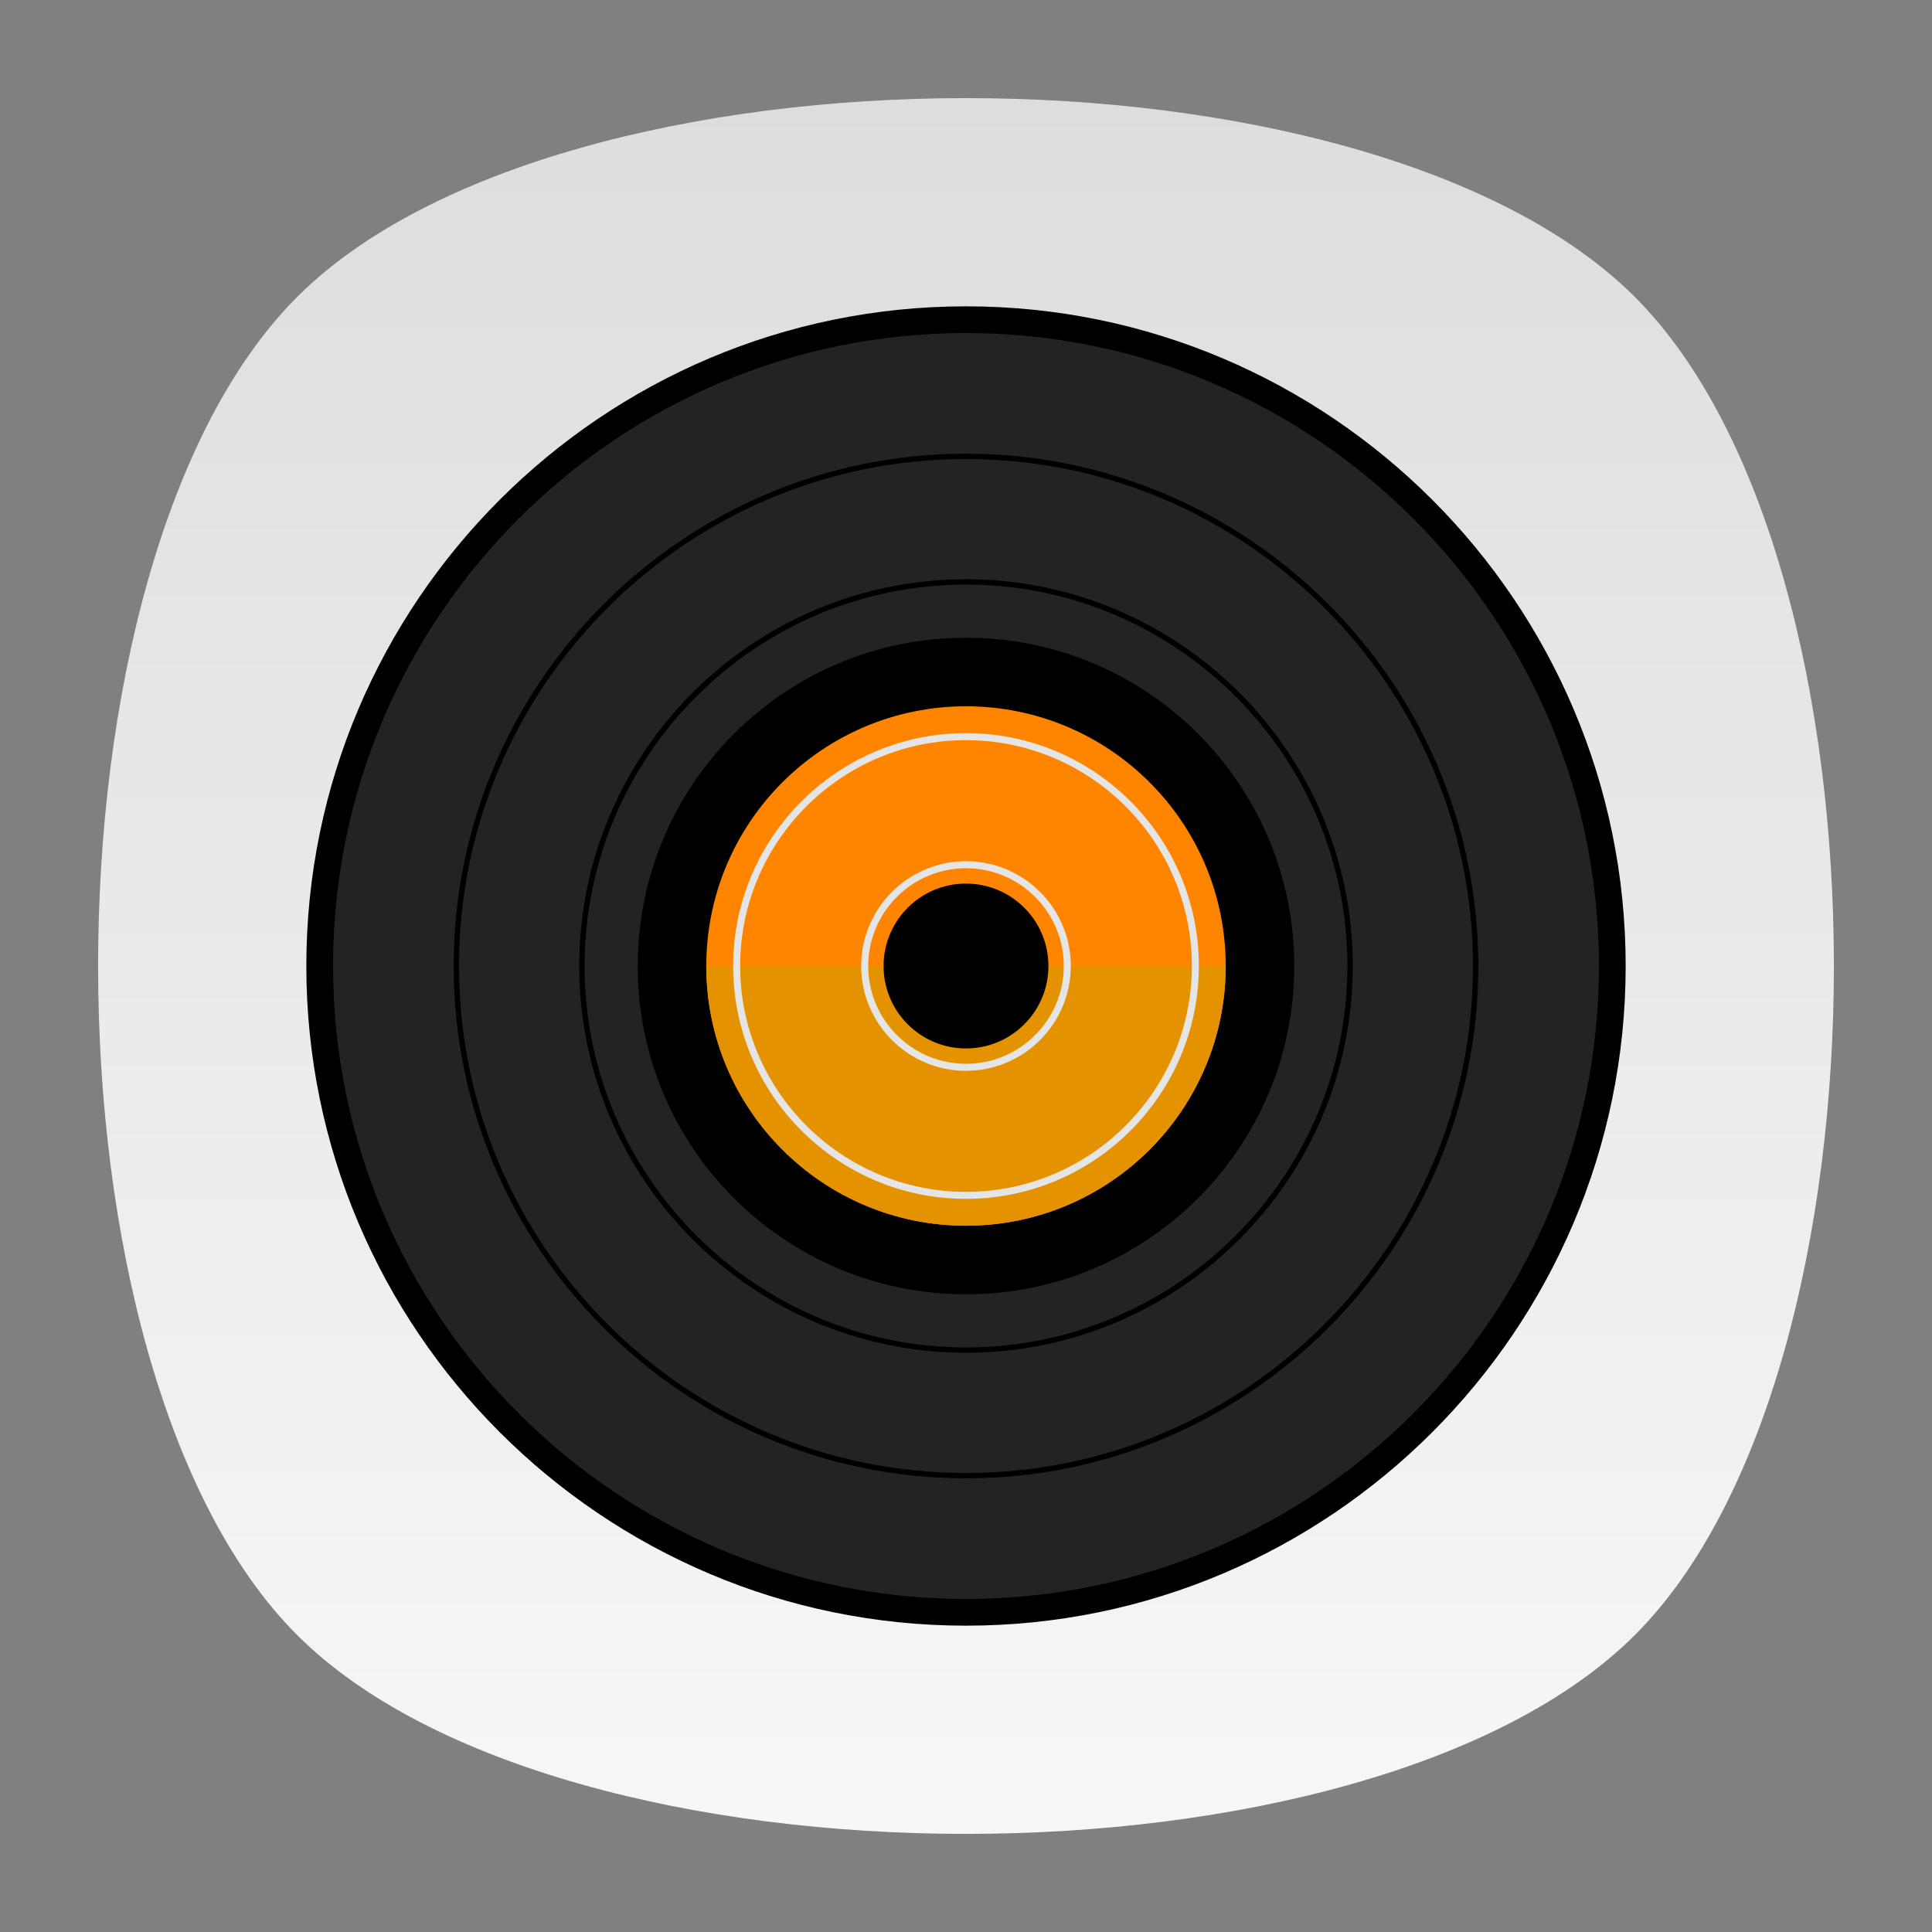 <?xml version="1.0" encoding="UTF-8" standalone="no"?>
<svg
   xmlns:dc="http://purl.org/dc/elements/1.1/"
   xmlns:cc="http://creativecommons.org/ns#"
   xmlns:rdf="http://www.w3.org/1999/02/22-rdf-syntax-ns#"
   xmlns:svg="http://www.w3.org/2000/svg"
   xmlns="http://www.w3.org/2000/svg"
   viewBox="0 0 640 640"
   height="640"
   width="640"
   xml:space="preserve"
   version="1.1"
   id="svg2"><rect x="0" y="0" width="640" height="640" fill="#808080" stroke="none"/><defs
     id="defs6"><clipPath
       id="clipPath16"
       clipPathUnits="userSpaceOnUse"><path
         id="path18"
         d="M 0,512 512,512 512,0 0,0 0,512 Z" /></clipPath><clipPath
       id="clipPath24"
       clipPathUnits="userSpaceOnUse"><path
         id="path26"
         d="m 18.325,493.744 475.4,0 0,-475.488 -475.4,0 0,475.488 z" /></clipPath><clipPath
       id="clipPath28"
       clipPathUnits="userSpaceOnUse"><path
         id="path30"
         d="M 448.99,63.029 C 389.293,3.332 122.807,3.332 63.11,63.029 3.413,122.726 3.413,389.312 63.01,449.009 c 59.597,59.696 326.283,59.596 385.98,0 59.697,-59.597 59.597,-326.283 0,-385.98" /></clipPath><radialGradient
       id="radialGradient36"
       spreadMethod="pad"
       gradientTransform="matrix(237.722,0,0,237.722,256.025,256)"
       gradientUnits="userSpaceOnUse"
       r="1"
       cy="0"
       cx="0"
       fy="0"
       fx="0"><stop
         id="stop38"
         offset="0"
         style="stop-opacity:1;stop-color:#ffffff" /><stop
         id="stop40"
         offset="0.859"
         style="stop-opacity:0.141;stop-color:#ffffff" /><stop
         id="stop42"
         offset="1"
         style="stop-opacity:0;stop-color:#ffffff" /></radialGradient><mask
       id="mask44"
       height="1"
       width="1"
       y="0"
       x="0"
       maskUnits="userSpaceOnUse"><g
         id="g46"><g
           id="g48"><g
             id="g50"><g
               id="g52"><path
                 id="path54"
                 style="fill:url(#radialGradient36);stroke:none"
                 d="m -32768,32767 65535,0 0,-65535 -65535,0 0,65535 z" /></g></g></g></g></mask><radialGradient
       id="radialGradient56"
       spreadMethod="pad"
       gradientTransform="matrix(237.722,0,0,237.722,256.025,256)"
       gradientUnits="userSpaceOnUse"
       r="1"
       cy="0"
       cx="0"
       fy="0"
       fx="0"><stop
         id="stop58"
         offset="0"
         style="stop-opacity:1;stop-color:#010101" /><stop
         id="stop60"
         offset="0.859"
         style="stop-opacity:1;stop-color:#010101" /><stop
         id="stop62"
         offset="1"
         style="stop-opacity:1;stop-color:#010101" /></radialGradient><clipPath
       id="clipPath86"
       clipPathUnits="userSpaceOnUse"><path
         id="path88"
         d="m 18.325,493.744 475.4,0 0,-475.488 -475.4,0 0,475.488 z" /></clipPath><clipPath
       id="clipPath90"
       clipPathUnits="userSpaceOnUse"><path
         id="path92"
         d="M 448.99,63.029 C 389.293,3.332 122.807,3.332 63.11,63.029 3.413,122.726 3.413,389.312 63.01,449.009 c 59.597,59.696 326.283,59.596 385.98,0 59.697,-59.597 59.597,-326.283 0,-385.98" /></clipPath><radialGradient
       id="radialGradient98"
       spreadMethod="pad"
       gradientTransform="matrix(188.255,188.361,-130.359,130.279,256.025,256.044)"
       gradientUnits="userSpaceOnUse"
       r="1"
       cy="0"
       cx="0"
       fy="0"
       fx="0"><stop
         id="stop100"
         offset="0"
         style="stop-opacity:1;stop-color:#ffffff" /><stop
         id="stop102"
         offset="0.859"
         style="stop-opacity:0.141;stop-color:#ffffff" /><stop
         id="stop104"
         offset="1"
         style="stop-opacity:0;stop-color:#ffffff" /></radialGradient><mask
       id="mask106"
       height="1"
       width="1"
       y="0"
       x="0"
       maskUnits="userSpaceOnUse"><g
         id="g108"><g
           id="g110"><g
             id="g112"><g
               id="g114"><path
                 id="path116"
                 style="fill:url(#radialGradient98);stroke:none"
                 d="m -32768,32767 65535,0 0,-65535 -65535,0 0,65535 z" /></g></g></g></g></mask><radialGradient
       id="radialGradient118"
       spreadMethod="pad"
       gradientTransform="matrix(188.255,188.361,-130.359,130.279,256.025,256.044)"
       gradientUnits="userSpaceOnUse"
       r="1"
       cy="0"
       cx="0"
       fy="0"
       fx="0"><stop
         id="stop120"
         offset="0"
         style="stop-opacity:1;stop-color:#010101" /><stop
         id="stop122"
         offset="0.859"
         style="stop-opacity:1;stop-color:#010101" /><stop
         id="stop124"
         offset="1"
         style="stop-opacity:1;stop-color:#010101" /></radialGradient><clipPath
       id="clipPath148"
       clipPathUnits="userSpaceOnUse"><path
         id="path150"
         d="m 18.275,493.694 475.387,0 0,-475.438 -475.387,0 0,475.438 z" /></clipPath><clipPath
       id="clipPath152"
       clipPathUnits="userSpaceOnUse"><path
         id="path154"
         d="m 63.01,63.029 c 59.697,-59.697 326.183,-59.697 385.88,0 59.697,59.697 59.697,326.183 0,385.88 -59.697,59.696 -326.183,59.696 -385.88,0.1 -59.697,-59.597 -59.597,-326.283 0,-385.98" /></clipPath><radialGradient
       id="radialGradient160"
       spreadMethod="pad"
       gradientTransform="matrix(-188.288,188.394,130.382,130.302,255.925,255.994)"
       gradientUnits="userSpaceOnUse"
       r="1"
       cy="0"
       cx="0"
       fy="0"
       fx="0"><stop
         id="stop162"
         offset="0"
         style="stop-opacity:1;stop-color:#ffffff" /><stop
         id="stop164"
         offset="0.859"
         style="stop-opacity:0.141;stop-color:#ffffff" /><stop
         id="stop166"
         offset="1"
         style="stop-opacity:0;stop-color:#ffffff" /></radialGradient><mask
       id="mask168"
       height="1"
       width="1"
       y="0"
       x="0"
       maskUnits="userSpaceOnUse"><g
         id="g170"><g
           id="g172"><g
             id="g174"><g
               id="g176"><path
                 id="path178"
                 style="fill:url(#radialGradient160);stroke:none"
                 d="m -32768,32767 65535,0 0,-65535 -65535,0 0,65535 z" /></g></g></g></g></mask><radialGradient
       id="radialGradient180"
       spreadMethod="pad"
       gradientTransform="matrix(-188.288,188.394,130.382,130.302,255.925,255.994)"
       gradientUnits="userSpaceOnUse"
       r="1"
       cy="0"
       cx="0"
       fy="0"
       fx="0"><stop
         id="stop182"
         offset="0"
         style="stop-opacity:1;stop-color:#010101" /><stop
         id="stop184"
         offset="0.859"
         style="stop-opacity:1;stop-color:#010101" /><stop
         id="stop186"
         offset="1"
         style="stop-opacity:1;stop-color:#010101" /></radialGradient><linearGradient
       id="linearGradient218"
       spreadMethod="pad"
       gradientTransform="matrix(0,460,460,0,256,26)"
       gradientUnits="userSpaceOnUse"
       y2="0"
       x2="1"
       y1="0"
       x1="0"><stop
         id="stop220"
         offset="0"
         style="stop-opacity:1;stop-color:#f7f7f7" /><stop
         id="stop222"
         offset="1"
         style="stop-opacity:1;stop-color:#dcddde" /></linearGradient><clipPath
       id="clipPath230"
       clipPathUnits="userSpaceOnUse"><path
         id="path232"
         d="M 0,512 512,512 512,0 0,0 0,512 Z" /></clipPath><clipPath
       id="clipPath242"
       clipPathUnits="userSpaceOnUse"><path
         id="path244"
         d="M 84.721,256 C 84.721,161.405 161.405,84.721 256,84.721 l 0,0 c 94.595,0 171.279,76.684 171.279,171.279 l 0,0 c 0,94.595 -76.684,171.279 -171.279,171.279 l 0,0 C 161.405,427.279 84.721,350.595 84.721,256" /></clipPath><linearGradient
       id="linearGradient254"
       spreadMethod="pad"
       gradientTransform="matrix(342.559,0,0,-342.559,84.72,256)"
       gradientUnits="userSpaceOnUse"
       y2="0"
       x2="1"
       y1="0"
       x1="0"><stop
         id="stop256"
         offset="0"
         style="stop-opacity:0;stop-color:#ffffff" /><stop
         id="stop258"
         offset="0.113"
         style="stop-opacity:0.226;stop-color:#ffffff" /><stop
         id="stop260"
         offset="0.181"
         style="stop-opacity:0.363;stop-color:#ffffff" /><stop
         id="stop262"
         offset="0.237"
         style="stop-opacity:0.475;stop-color:#ffffff" /><stop
         id="stop264"
         offset="0.287"
         style="stop-opacity:0.574;stop-color:#ffffff" /><stop
         id="stop266"
         offset="0.333"
         style="stop-opacity:0.665;stop-color:#ffffff" /><stop
         id="stop268"
         offset="0.375"
         style="stop-opacity:0.75;stop-color:#ffffff" /><stop
         id="stop270"
         offset="0.415"
         style="stop-opacity:0.83;stop-color:#ffffff" /><stop
         id="stop272"
         offset="0.453"
         style="stop-opacity:0.906;stop-color:#ffffff" /><stop
         id="stop274"
         offset="0.488"
         style="stop-opacity:0.976;stop-color:#ffffff" /><stop
         id="stop276"
         offset="0.5"
         style="stop-opacity:1;stop-color:#ffffff" /><stop
         id="stop278"
         offset="0.512"
         style="stop-opacity:0.976;stop-color:#ffffff" /><stop
         id="stop280"
         offset="0.547"
         style="stop-opacity:0.906;stop-color:#ffffff" /><stop
         id="stop282"
         offset="0.585"
         style="stop-opacity:0.83;stop-color:#ffffff" /><stop
         id="stop284"
         offset="0.625"
         style="stop-opacity:0.75;stop-color:#ffffff" /><stop
         id="stop286"
         offset="0.667"
         style="stop-opacity:0.665;stop-color:#ffffff" /><stop
         id="stop288"
         offset="0.713"
         style="stop-opacity:0.574;stop-color:#ffffff" /><stop
         id="stop290"
         offset="0.762"
         style="stop-opacity:0.475;stop-color:#ffffff" /><stop
         id="stop292"
         offset="0.819"
         style="stop-opacity:0.363;stop-color:#ffffff" /><stop
         id="stop294"
         offset="0.887"
         style="stop-opacity:0.226;stop-color:#ffffff" /><stop
         id="stop296"
         offset="1"
         style="stop-opacity:0;stop-color:#ffffff" /></linearGradient><mask
       id="mask298"
       height="1"
       width="1"
       y="0"
       x="0"
       maskUnits="userSpaceOnUse"><g
         id="g300"><g
           id="g302"><g
             id="g304"><g
               id="g306"><path
                 id="path308"
                 style="fill:url(#linearGradient254);stroke:none"
                 d="m -32768,32767 65535,0 0,-65535 -65535,0 0,65535 z" /></g></g></g></g></mask><linearGradient
       id="linearGradient314"
       spreadMethod="pad"
       gradientTransform="matrix(342.559,0,0,-342.559,84.72,256)"
       gradientUnits="userSpaceOnUse"
       y2="0"
       x2="1"
       y1="0"
       x1="0"><stop
         id="stop316"
         offset="0"
         style="stop-opacity:1;stop-color:#000000" /><stop
         id="stop318"
         offset="0.113"
         style="stop-opacity:1;stop-color:#030303" /><stop
         id="stop320"
         offset="0.181"
         style="stop-opacity:1;stop-color:#0b0b0b" /><stop
         id="stop322"
         offset="0.237"
         style="stop-opacity:1;stop-color:#191919" /><stop
         id="stop324"
         offset="0.287"
         style="stop-opacity:1;stop-color:#2e2e2e" /><stop
         id="stop326"
         offset="0.333"
         style="stop-opacity:1;stop-color:#484848" /><stop
         id="stop328"
         offset="0.375"
         style="stop-opacity:1;stop-color:#686868" /><stop
         id="stop330"
         offset="0.415"
         style="stop-opacity:1;stop-color:#8f8f8f" /><stop
         id="stop332"
         offset="0.453"
         style="stop-opacity:1;stop-color:#bbbbbb" /><stop
         id="stop334"
         offset="0.488"
         style="stop-opacity:1;stop-color:#ededed" /><stop
         id="stop336"
         offset="0.5"
         style="stop-opacity:1;stop-color:#ffffff" /><stop
         id="stop338"
         offset="0.512"
         style="stop-opacity:1;stop-color:#ededed" /><stop
         id="stop340"
         offset="0.547"
         style="stop-opacity:1;stop-color:#bbbbbb" /><stop
         id="stop342"
         offset="0.585"
         style="stop-opacity:1;stop-color:#8f8f8f" /><stop
         id="stop344"
         offset="0.625"
         style="stop-opacity:1;stop-color:#686868" /><stop
         id="stop346"
         offset="0.667"
         style="stop-opacity:1;stop-color:#484848" /><stop
         id="stop348"
         offset="0.713"
         style="stop-opacity:1;stop-color:#2e2e2e" /><stop
         id="stop350"
         offset="0.762"
         style="stop-opacity:1;stop-color:#191919" /><stop
         id="stop352"
         offset="0.819"
         style="stop-opacity:1;stop-color:#0b0b0b" /><stop
         id="stop354"
         offset="0.887"
         style="stop-opacity:1;stop-color:#030303" /><stop
         id="stop356"
         offset="1"
         style="stop-opacity:1;stop-color:#000000" /></linearGradient><clipPath
       id="clipPath364"
       clipPathUnits="userSpaceOnUse"><path
         id="path366"
         d="M 84.721,256 C 84.721,161.405 161.405,84.721 256,84.721 l 0,0 c 94.595,0 171.279,76.684 171.279,171.279 l 0,0 c 0,94.595 -76.684,171.279 -171.279,171.279 l 0,0 C 161.405,427.279 84.721,350.595 84.721,256" /></clipPath><linearGradient
       id="linearGradient376"
       spreadMethod="pad"
       gradientTransform="matrix(242.226,242.226,-242.226,242.226,134.887,134.887)"
       gradientUnits="userSpaceOnUse"
       y2="0"
       x2="1"
       y1="0"
       x1="0"><stop
         id="stop378"
         offset="0"
         style="stop-opacity:0;stop-color:#ffffff" /><stop
         id="stop380"
         offset="0.325"
         style="stop-opacity:0.651;stop-color:#ffffff" /><stop
         id="stop382"
         offset="0.5"
         style="stop-opacity:1;stop-color:#ffffff" /><stop
         id="stop384"
         offset="0.67"
         style="stop-opacity:0.659;stop-color:#ffffff" /><stop
         id="stop386"
         offset="1"
         style="stop-opacity:0;stop-color:#ffffff" /></linearGradient><mask
       id="mask388"
       height="1"
       width="1"
       y="0"
       x="0"
       maskUnits="userSpaceOnUse"><g
         id="g390"><g
           id="g392"><g
             id="g394"><g
               id="g396"><path
                 id="path398"
                 style="fill:url(#linearGradient376);stroke:none"
                 d="m -32768,32767 65535,0 0,-65535 -65535,0 0,65535 z" /></g></g></g></g></mask><linearGradient
       id="linearGradient404"
       spreadMethod="pad"
       gradientTransform="matrix(242.226,242.226,-242.226,242.226,134.887,134.887)"
       gradientUnits="userSpaceOnUse"
       y2="0"
       x2="1"
       y1="0"
       x1="0"><stop
         id="stop406"
         offset="0"
         style="stop-opacity:1;stop-color:#000000" /><stop
         id="stop408"
         offset="0.325"
         style="stop-opacity:1;stop-color:#030303" /><stop
         id="stop410"
         offset="0.5"
         style="stop-opacity:1;stop-color:#2a2a2a" /><stop
         id="stop412"
         offset="0.67"
         style="stop-opacity:1;stop-color:#030303" /><stop
         id="stop414"
         offset="1"
         style="stop-opacity:1;stop-color:#000000" /></linearGradient><clipPath
       id="clipPath422"
       clipPathUnits="userSpaceOnUse"><path
         id="path424"
         d="M 0,512 512,512 512,0 0,0 0,512 Z" /></clipPath></defs><g
     transform="matrix(1.25,0,0,-1.25,0,640)"
     id="g10"><g
       id="g12"><g
         clip-path="url(#clipPath16)"
         id="g14"><g
           id="g20"><g
             id="g22" /><g
             id="g64"><g
               style="opacity:0.4"
               id="g66"
               clip-path="url(#clipPath24)"><g
                 id="g68"><g
                   id="g70"
                   clip-path="url(#clipPath28)"><g
                     id="g72"><g
                       id="g74" /><g
                       id="g76"
                       mask="url(#mask44)"><g
                         id="g78"><path
                           id="path80"
                           style="fill:url(#radialGradient56);stroke:none"
                           d="M 448.99,63.029 C 389.293,3.332 122.807,3.332 63.11,63.029 3.413,122.726 3.413,389.312 63.01,449.009 c 59.597,59.696 326.283,59.596 385.98,0 59.697,-59.597 59.597,-326.283 0,-385.98" /></g></g></g></g></g></g></g></g><g
           id="g82"><g
             id="g84" /><g
             id="g126"><g
               style="opacity:0.4"
               id="g128"
               clip-path="url(#clipPath86)"><g
                 id="g130"><g
                   id="g132"
                   clip-path="url(#clipPath90)"><g
                     id="g134"><g
                       id="g136" /><g
                       id="g138"
                       mask="url(#mask106)"><g
                         id="g140"><path
                           id="path142"
                           style="fill:url(#radialGradient118);stroke:none"
                           d="M 448.99,63.029 C 389.293,3.332 122.807,3.332 63.11,63.029 3.413,122.726 3.413,389.312 63.01,449.009 c 59.597,59.696 326.283,59.596 385.98,0 59.697,-59.597 59.597,-326.283 0,-385.98" /></g></g></g></g></g></g></g></g><g
           id="g144"><g
             id="g146" /><g
             id="g188"><g
               style="opacity:0.4"
               id="g190"
               clip-path="url(#clipPath148)"><g
                 id="g192"><g
                   id="g194"
                   clip-path="url(#clipPath152)"><g
                     id="g196"><g
                       id="g198" /><g
                       id="g200"
                       mask="url(#mask168)"><g
                         id="g202"><path
                           id="path204"
                           style="fill:url(#radialGradient180);stroke:none"
                           d="m 63.01,63.029 c 59.697,-59.697 326.183,-59.697 385.88,0 59.697,59.697 59.697,326.183 0,385.88 -59.697,59.696 -326.183,59.696 -385.88,0.1 -59.697,-59.597 -59.597,-326.283 0,-385.98" /></g></g></g></g></g></g></g></g></g></g><g
       id="g206"><g
         id="g208"><g
           id="g214"><g
             id="g216"><path
               id="path224"
               style="fill:url(#linearGradient218);stroke:none"
               d="M 78.721,433.279 C 8.427,362.985 8.427,149.015 78.721,78.721 l 0,0 c 70.294,-70.294 284.264,-70.294 354.558,0 l 0,0 c 70.294,70.294 70.294,284.264 0,354.558 l 0,0 C 398.132,468.426 327.066,486 256,486 l 0,0 C 184.934,486 113.868,468.426 78.721,433.279" /></g></g></g></g><g
       id="g226"><g
         clip-path="url(#clipPath230)"
         id="g228"><g
           transform="translate(256,427.28)"
           id="g234"><path
             id="path236"
             style="fill:#232323;fill-opacity:1;fill-rule:nonzero;stroke:none"
             d="m 0,0 c 94.595,0 171.28,-76.684 171.28,-171.28 0,-94.595 -76.685,-171.279 -171.28,-171.279 -94.595,0 -171.28,76.684 -171.28,171.279 C -171.28,-76.684 -94.595,0 0,0" /></g></g></g><g
       id="g238"><g
         clip-path="url(#clipPath242)"
         id="g240"><g
           id="g246"><g
             id="g248" /><g
             mask="url(#mask298)"
             id="g310"><g
               id="g312"><path
                 id="path358"
                 style="fill:url(#linearGradient314);stroke:none"
                 d="M 84.721,256 C 84.721,161.405 161.405,84.721 256,84.721 l 0,0 c 94.595,0 171.279,76.684 171.279,171.279 l 0,0 c 0,94.595 -76.684,171.279 -171.279,171.279 l 0,0 C 161.405,427.279 84.721,350.595 84.721,256" /></g></g></g></g></g><g
       id="g360"><g
         clip-path="url(#clipPath364)"
         id="g362"><g
           id="g368"><g
             id="g370" /><g
             mask="url(#mask388)"
             id="g400"><g
               id="g402"><path
                 id="path416"
                 style="fill:url(#linearGradient404);stroke:none"
                 d="M 84.721,256 C 84.721,161.405 161.405,84.721 256,84.721 l 0,0 c 94.595,0 171.279,76.684 171.279,171.279 l 0,0 c 0,94.595 -76.684,171.279 -171.279,171.279 l 0,0 C 161.405,427.279 84.721,350.595 84.721,256" /></g></g></g></g></g><g
       id="g418"><g
         clip-path="url(#clipPath422)"
         id="g420"><g
           transform="translate(256,423.74)"
           id="g426"><path
             id="path428"
             style="fill:#000000;fill-opacity:1;fill-rule:nonzero;stroke:none"
             d="m 0,0 c -92.493,0 -167.74,-75.248 -167.74,-167.74 0,-92.491 75.247,-167.741 167.74,-167.741 92.493,0 167.741,75.248 167.741,167.741 C 167.74,-75.247 92.493,0 0,0 m 0,-342.558 c -96.396,0 -174.819,78.424 -174.819,174.82 0,96.396 78.423,174.817 174.819,174.817 96.396,0 174.819,-78.423 174.819,-174.819 0,-96.395 -78.423,-174.818 -174.819,-174.818" /></g><g
           transform="translate(256,342.994)"
           id="g430"><path
             id="path432"
             style="fill:#000000;fill-opacity:1;fill-rule:nonzero;stroke:none"
             d="m 0,0 c 48.046,0 86.996,-38.949 86.996,-86.996 0,-48.046 -38.95,-86.996 -86.996,-86.996 -48.046,0 -86.996,38.95 -86.996,86.996 C -86.996,-38.949 -48.046,0 0,0" /></g><g
           transform="translate(256,324.825)"
           id="g434"><path
             id="path436"
             style="fill:#ff8500;fill-opacity:1;fill-rule:nonzero;stroke:none"
             d="m 0,0 c 38.012,0 68.827,-30.815 68.827,-68.827 0,-38.012 -30.815,-68.826 -68.827,-68.826 -38.012,0 -68.827,30.814 -68.827,68.826 C -68.827,-30.815 -38.012,0 0,0" /></g><g
           transform="translate(187.173,255.998)"
           id="g438"><path
             id="path440"
             style="fill:#e59200;fill-opacity:1;fill-rule:nonzero;stroke:none"
             d="m 0,0 c 0,-38.012 30.815,-68.827 68.827,-68.827 38.012,0 68.826,30.815 68.826,68.827 0,0.001 0,0.001 0,0.002 L 0,0.002 C 0,0.001 0,0.001 0,0" /></g><g
           transform="translate(256,315.852)"
           id="g442"><path
             id="path444"
             style="fill:#e5e5e5;fill-opacity:1;fill-rule:nonzero;stroke:none"
             d="m 0,0 c -33.003,0 -59.852,-26.849 -59.852,-59.852 0,-33.004 26.849,-59.853 59.852,-59.853 33.004,0 59.853,26.849 59.853,59.853 C 59.853,-26.849 33.004,0 0,0 m 0,-121.563 c -34.028,0 -61.71,27.683 -61.71,61.711 0,34.028 27.683,61.71 61.71,61.71 34.028,0 61.711,-27.683 61.711,-61.71 0,-34.028 -27.683,-61.711 -61.711,-61.711" /></g><g
           transform="translate(256,281.916)"
           id="g446"><path
             id="path448"
             style="fill:#e5e5e5;fill-opacity:1;fill-rule:nonzero;stroke:none"
             d="m 0,0 c -14.29,0 -25.916,-11.626 -25.916,-25.916 0,-14.29 11.626,-25.917 25.916,-25.917 14.29,0 25.916,11.627 25.916,25.917 C 25.916,-11.626 14.29,0 0,0 m 0,-53.691 c -15.315,0 -27.775,12.46 -27.775,27.775 0,15.315 12.46,27.774 27.775,27.774 15.314,0 27.775,-12.459 27.775,-27.774 C 27.775,-41.23 15.314,-53.691 0,-53.691" /></g><g
           transform="translate(256,277.842)"
           id="g450"><path
             id="path452"
             style="fill:#000000;fill-opacity:1;fill-rule:nonzero;stroke:none"
             d="m 0,0 c 12.064,0 21.844,-9.78 21.844,-21.844 0,-12.064 -9.78,-21.844 -21.844,-21.844 -12.064,0 -21.844,9.78 -21.844,21.844 C -21.844,-9.78 -12.064,0 0,0" /></g><g
           transform="translate(255.997,357.08)"
           id="g454"><path
             id="path456"
             style="fill:#000000;fill-opacity:1;fill-rule:nonzero;stroke:none"
             d="m 0,0 c -55.736,0 -101.081,-45.345 -101.081,-101.082 0,-55.735 45.344,-101.08 101.081,-101.08 55.739,0 101.083,45.343 101.083,101.08 C 101.083,-45.346 55.739,0 0,0 m 0,-203.576 c -56.516,0 -102.497,45.979 -102.497,102.494 0,56.518 45.98,102.498 102.497,102.498 56.517,0 102.499,-45.981 102.499,-102.498 0,-56.516 -45.981,-102.494 -102.499,-102.494" /></g><g
           transform="translate(255.997,390.351)"
           id="g458"><path
             id="path460"
             style="fill:#000000;fill-opacity:1;fill-rule:nonzero;stroke:none"
             d="m 0,0 c -74.082,0 -134.351,-60.271 -134.351,-134.354 0,-74.081 60.269,-134.351 134.351,-134.351 74.084,0 134.358,60.269 134.358,134.351 C 134.356,-60.27 74.084,0 0,0 m 0,-270.12 c -74.862,0 -135.767,60.905 -135.767,135.767 0,74.864 60.905,135.77 135.767,135.77 74.865,0 135.773,-60.907 135.773,-135.77 C 135.772,-209.216 74.865,-270.12 0,-270.12" /></g></g></g></g></svg>